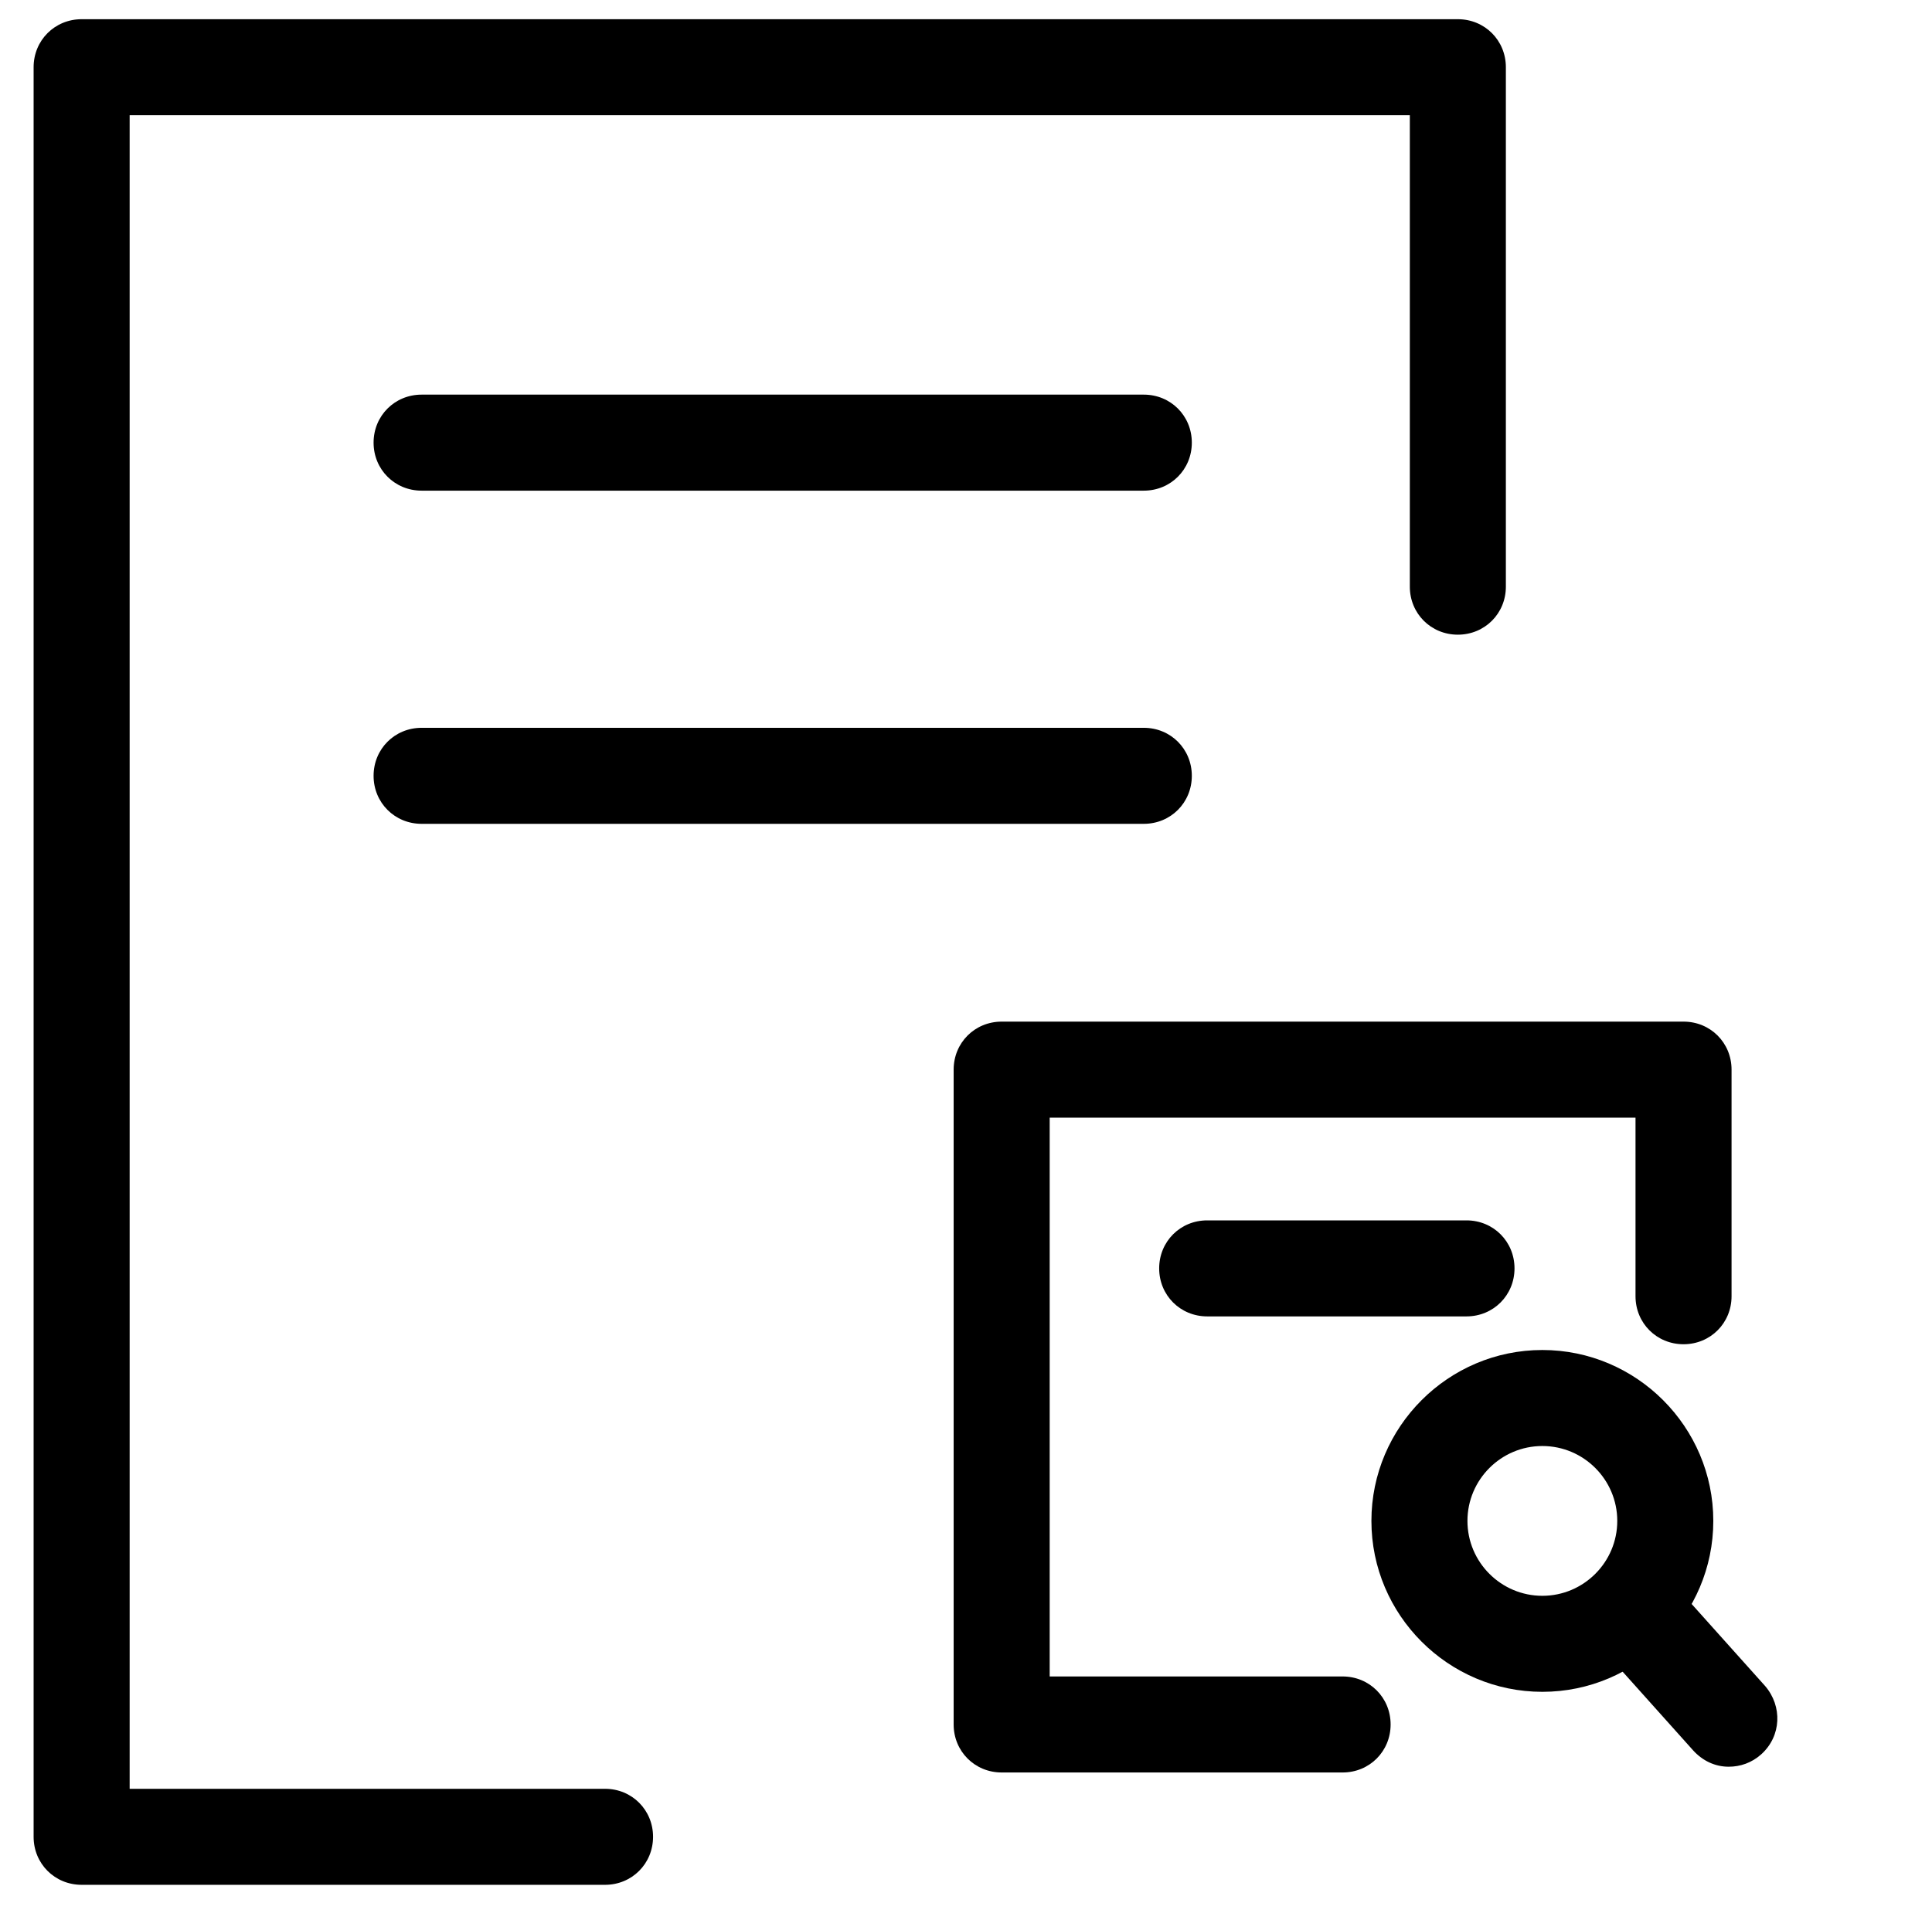 <?xml version="1.0" standalone="no"?><!DOCTYPE svg PUBLIC "-//W3C//DTD SVG 1.1//EN" "http://www.w3.org/Graphics/SVG/1.1/DTD/svg11.dtd"><svg t="1571628600077" class="icon" viewBox="0 0 1030 1024" version="1.1" xmlns="http://www.w3.org/2000/svg" p-id="1787" xmlns:xlink="http://www.w3.org/1999/xlink" width="48.281" height="48"><defs><style type="text/css"></style></defs><path d="M609.792 261.632H224.768c-14.336 0-25.6-11.264-25.6-25.6s11.264-25.6 25.6-25.6h385.024c14.336 0 25.6 11.264 25.6 25.6s-11.264 25.6-25.6 25.6zM609.792 439.296H224.768c-14.336 0-25.6-11.264-25.6-25.6s11.264-25.6 25.6-25.6h385.024c14.336 0 25.6 11.264 25.6 25.6s-11.264 25.6-25.6 25.6zM715.776 945.152h-181.76c-14.336 0-25.6-11.264-25.6-25.6v-349.184c0-14.336 11.264-25.6 25.6-25.6h363.52c14.336 0 25.6 11.264 25.6 25.6V691.2c0 14.336-11.264 25.6-25.6 25.6s-25.6-11.264-25.6-25.6v-95.232h-312.32v297.984h156.16c14.336 0 25.6 11.264 25.6 25.6s-11.264 25.6-25.6 25.6z" p-id="1788"></path><path d="M822.272 902.144c-50.176 0-91.136-40.96-91.136-91.136s40.96-91.136 91.136-91.136 91.136 40.96 91.136 91.136-40.96 91.136-91.136 91.136z m0-131.072c-22.016 0-39.936 17.92-39.936 39.936s17.92 39.936 39.936 39.936 39.936-17.92 39.936-39.936-17.92-39.936-39.936-39.936z" p-id="1789"></path><path d="M921.6 942.08c-7.168 0-13.824-3.072-18.944-8.704L849.92 874.496c-9.216-10.752-8.704-26.624 2.048-36.352 10.752-9.216 26.624-8.704 36.352 2.048l52.736 58.88c9.216 10.752 8.704 26.624-2.048 36.352-5.12 4.608-11.264 6.656-17.408 6.656zM781.824 701.952h-138.24c-14.336 0-25.6-11.264-25.6-25.6s11.264-25.6 25.6-25.6h138.24c14.336 0 25.6 11.264 25.6 25.6s-11.264 25.6-25.6 25.6zM322.56 1005.056H43.52c-14.336 0-25.6-11.264-25.6-25.6V35.84c0-14.336 11.264-25.6 25.6-25.6h733.696c14.336 0 25.6 11.264 25.6 25.6v276.992c0 14.336-11.264 25.6-25.6 25.6s-25.6-11.264-25.6-25.6V61.44H69.12v892.416H322.56c14.336 0 25.6 11.264 25.6 25.6s-11.264 25.6-25.6 25.6z" p-id="1790"></path></svg>